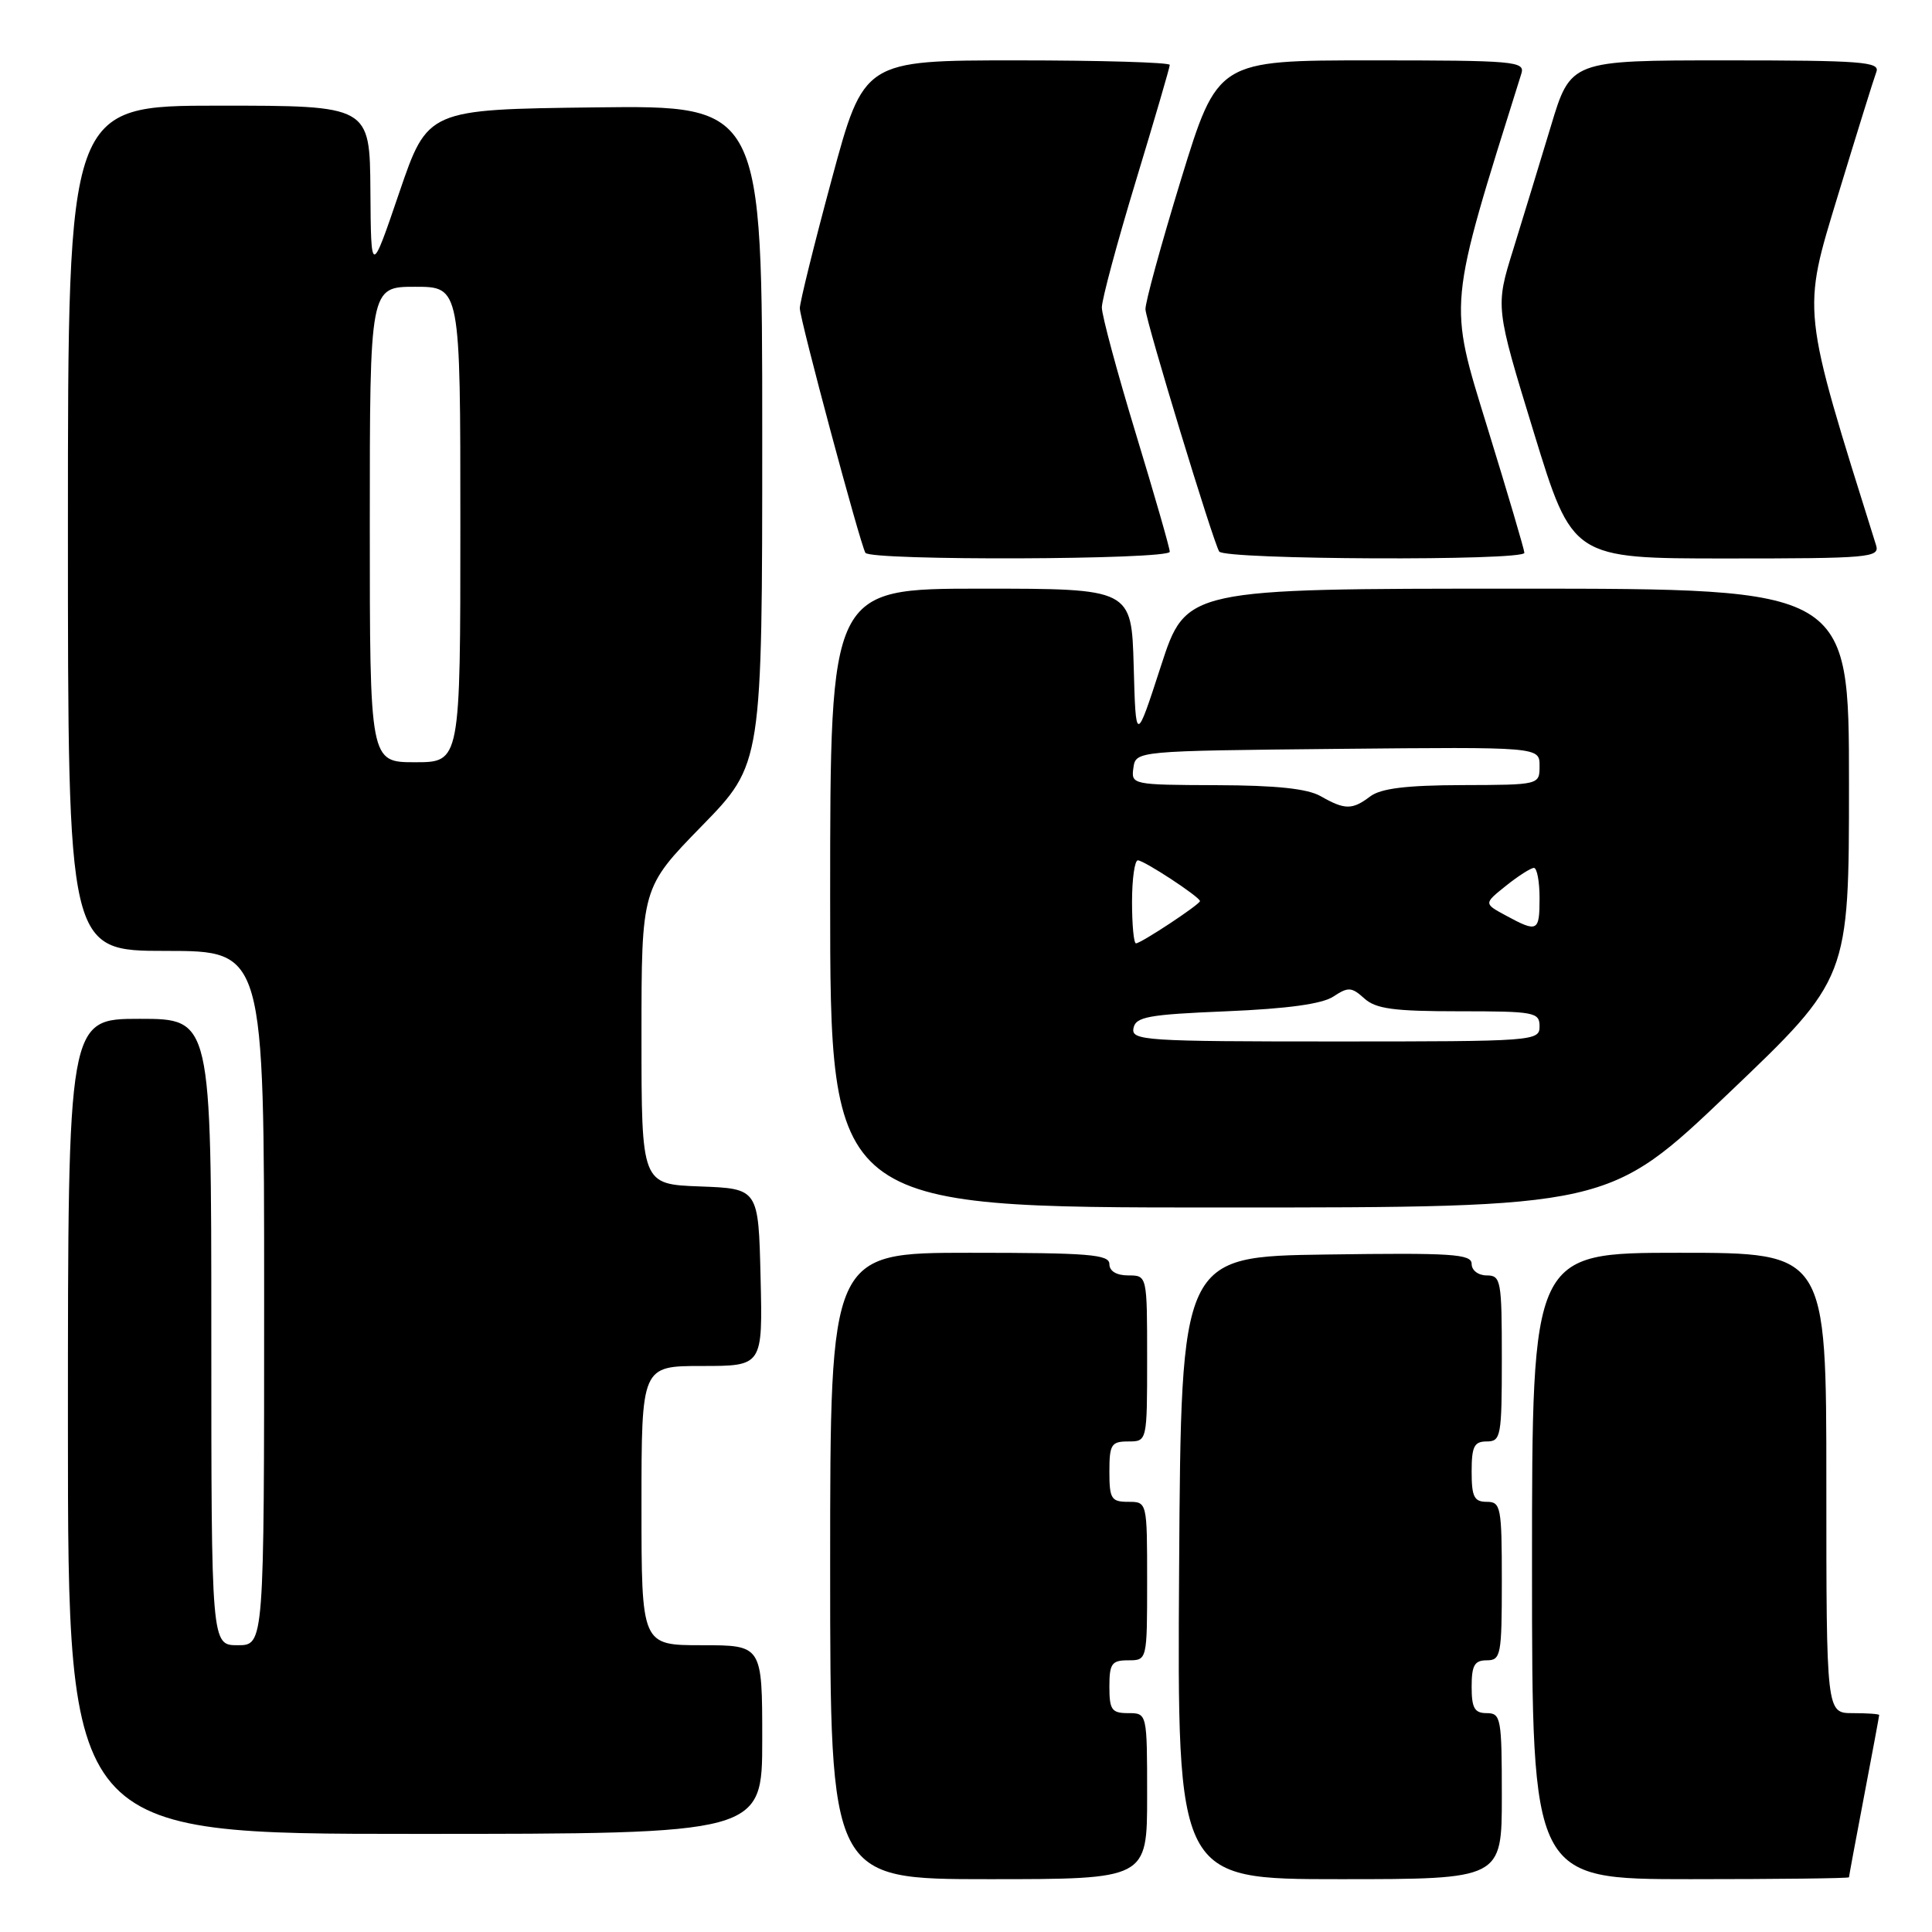 <?xml version="1.0" encoding="UTF-8" standalone="no"?>
<!DOCTYPE svg PUBLIC "-//W3C//DTD SVG 1.1//EN" "http://www.w3.org/Graphics/SVG/1.1/DTD/svg11.dtd" >
<svg xmlns="http://www.w3.org/2000/svg" xmlns:xlink="http://www.w3.org/1999/xlink" version="1.1" viewBox="0 0 256 256">
 <g >
 <path fill="currentColor"
d=" M 152.00 238.00 C 152.00 227.00 152.00 227.00 149.50 227.00 C 147.31 227.00 147.00 226.57 147.00 223.50 C 147.00 220.43 147.31 220.00 149.50 220.00 C 152.00 220.00 152.00 220.00 152.00 209.50 C 152.00 199.00 152.00 199.00 149.50 199.00 C 147.25 199.00 147.00 198.60 147.00 195.00 C 147.00 191.40 147.25 191.00 149.50 191.00 C 152.00 191.00 152.00 191.00 152.00 180.00 C 152.00 169.00 152.00 169.00 149.50 169.00 C 147.94 169.00 147.00 168.43 147.00 167.50 C 147.00 166.22 144.28 166.00 128.50 166.00 C 110.00 166.00 110.00 166.00 110.00 207.50 C 110.00 249.00 110.00 249.00 131.00 249.00 C 152.00 249.00 152.00 249.00 152.00 238.00 Z  M 199.00 238.00 C 199.00 227.67 198.88 227.00 197.00 227.00 C 195.38 227.00 195.00 226.33 195.00 223.50 C 195.00 220.67 195.38 220.00 197.00 220.00 C 198.87 220.00 199.00 219.33 199.00 209.50 C 199.00 199.67 198.87 199.00 197.00 199.00 C 195.33 199.00 195.00 198.33 195.00 195.00 C 195.00 191.67 195.33 191.00 197.00 191.00 C 198.88 191.00 199.00 190.33 199.00 180.00 C 199.00 169.67 198.88 169.00 197.00 169.00 C 195.88 169.00 195.00 168.33 195.00 167.48 C 195.00 166.16 192.43 165.99 175.75 166.23 C 156.50 166.50 156.50 166.50 156.24 207.75 C 155.98 249.00 155.98 249.00 177.49 249.00 C 199.00 249.00 199.00 249.00 199.00 238.00 Z  M 245.00 248.75 C 245.00 248.61 245.90 243.77 247.00 238.00 C 248.10 232.23 249.00 227.39 249.00 227.25 C 249.00 227.11 247.43 227.00 245.50 227.00 C 242.00 227.00 242.00 227.00 242.00 196.50 C 242.00 166.00 242.00 166.00 222.50 166.00 C 203.00 166.00 203.00 166.00 203.00 207.50 C 203.00 249.00 203.00 249.00 224.00 249.00 C 235.55 249.00 245.00 248.89 245.00 248.75 Z  M 101.00 230.50 C 101.00 218.00 101.00 218.00 93.00 218.00 C 85.00 218.00 85.00 218.00 85.00 199.50 C 85.00 181.00 85.00 181.00 93.03 181.00 C 101.06 181.00 101.06 181.00 100.78 169.25 C 100.50 157.50 100.50 157.50 92.75 157.21 C 85.00 156.92 85.00 156.92 85.00 137.28 C 85.00 117.64 85.00 117.64 93.00 109.44 C 101.00 101.24 101.00 101.24 101.00 57.60 C 101.00 13.96 101.00 13.96 78.83 14.23 C 56.67 14.50 56.67 14.50 52.91 25.50 C 49.16 36.50 49.16 36.50 49.08 25.25 C 49.00 14.00 49.00 14.00 29.00 14.00 C 9.00 14.00 9.00 14.00 9.00 70.00 C 9.00 126.00 9.00 126.00 22.00 126.00 C 35.00 126.00 35.00 126.00 35.00 172.00 C 35.00 218.00 35.00 218.00 31.50 218.00 C 28.00 218.00 28.00 218.00 28.00 176.50 C 28.00 135.00 28.00 135.00 18.50 135.00 C 9.00 135.00 9.00 135.00 9.00 189.00 C 9.00 243.00 9.00 243.00 55.00 243.00 C 101.00 243.00 101.00 243.00 101.00 230.50 Z  M 229.09 144.82 C 245.00 129.65 245.00 129.65 245.00 103.82 C 245.00 78.00 245.00 78.00 201.08 78.00 C 157.16 78.00 157.16 78.00 153.83 88.25 C 150.50 98.50 150.50 98.50 150.22 88.25 C 149.93 78.00 149.93 78.00 129.97 78.00 C 110.00 78.00 110.00 78.00 110.00 119.00 C 110.00 160.00 110.00 160.00 161.59 160.00 C 213.17 160.00 213.17 160.00 229.09 144.82 Z  M 155.00 73.11 C 155.00 72.62 152.97 65.57 150.50 57.45 C 148.03 49.32 146.00 41.80 146.00 40.74 C 146.00 39.68 148.03 32.14 150.50 24.00 C 152.97 15.86 155.00 8.93 155.00 8.60 C 155.00 8.27 145.88 8.00 134.73 8.00 C 114.46 8.00 114.46 8.00 110.21 23.75 C 107.87 32.41 105.97 40.11 105.98 40.85 C 106.00 42.36 113.97 72.07 114.67 73.25 C 115.31 74.32 155.00 74.18 155.00 73.11 Z  M 201.99 73.25 C 201.98 72.84 199.78 65.38 197.10 56.69 C 191.89 39.75 191.76 41.09 201.59 9.75 C 202.10 8.12 200.71 8.00 181.74 8.00 C 161.34 8.00 161.34 8.00 156.50 23.75 C 153.85 32.41 151.72 40.17 151.78 41.00 C 151.91 42.79 160.73 71.76 161.55 73.08 C 162.23 74.17 202.01 74.34 201.99 73.25 Z  M 248.59 72.25 C 238.65 40.54 238.76 41.59 243.56 25.81 C 246.03 17.69 248.31 10.36 248.63 9.52 C 249.14 8.19 246.66 8.00 228.67 8.00 C 208.12 8.00 208.12 8.00 205.49 16.75 C 204.04 21.56 201.79 28.91 200.50 33.09 C 198.14 40.67 198.14 40.67 203.25 57.34 C 208.36 74.00 208.36 74.00 228.75 74.00 C 247.71 74.00 249.10 73.88 248.59 72.25 Z  M 49.00 69.50 C 49.00 38.00 49.00 38.00 55.00 38.00 C 61.00 38.00 61.00 38.00 61.00 69.50 C 61.00 101.00 61.00 101.00 55.00 101.00 C 49.00 101.00 49.00 101.00 49.00 69.50 Z  M 150.19 136.25 C 150.48 134.73 152.12 134.43 162.51 134.00 C 170.61 133.66 175.21 133.03 176.69 132.04 C 178.64 130.75 179.10 130.78 180.77 132.29 C 182.30 133.68 184.67 134.00 193.33 134.00 C 203.33 134.00 204.00 134.12 204.00 136.00 C 204.00 137.95 203.33 138.00 176.93 138.00 C 151.68 138.00 149.88 137.88 150.19 136.25 Z  M 150.00 119.50 C 150.00 116.47 150.35 114.00 150.77 114.00 C 151.60 114.00 159.00 118.86 159.00 119.40 C 159.00 119.84 151.19 125.00 150.52 125.00 C 150.23 125.00 150.00 122.53 150.00 119.50 Z  M 199.55 121.32 C 196.60 119.73 196.60 119.73 199.55 117.37 C 201.17 116.07 202.84 115.01 203.25 115.00 C 203.66 115.00 204.00 116.80 204.00 119.00 C 204.00 123.46 203.74 123.59 199.55 121.32 Z  M 175.00 105.50 C 173.25 104.50 169.10 104.06 161.18 104.04 C 150.02 104.00 149.87 103.97 150.18 101.75 C 150.50 99.50 150.50 99.50 177.25 99.23 C 204.00 98.97 204.00 98.97 204.00 101.48 C 204.00 104.00 204.00 104.00 193.75 104.03 C 186.33 104.05 182.96 104.47 181.56 105.53 C 179.18 107.33 178.20 107.33 175.00 105.50 Z "/>
</g>
</svg>